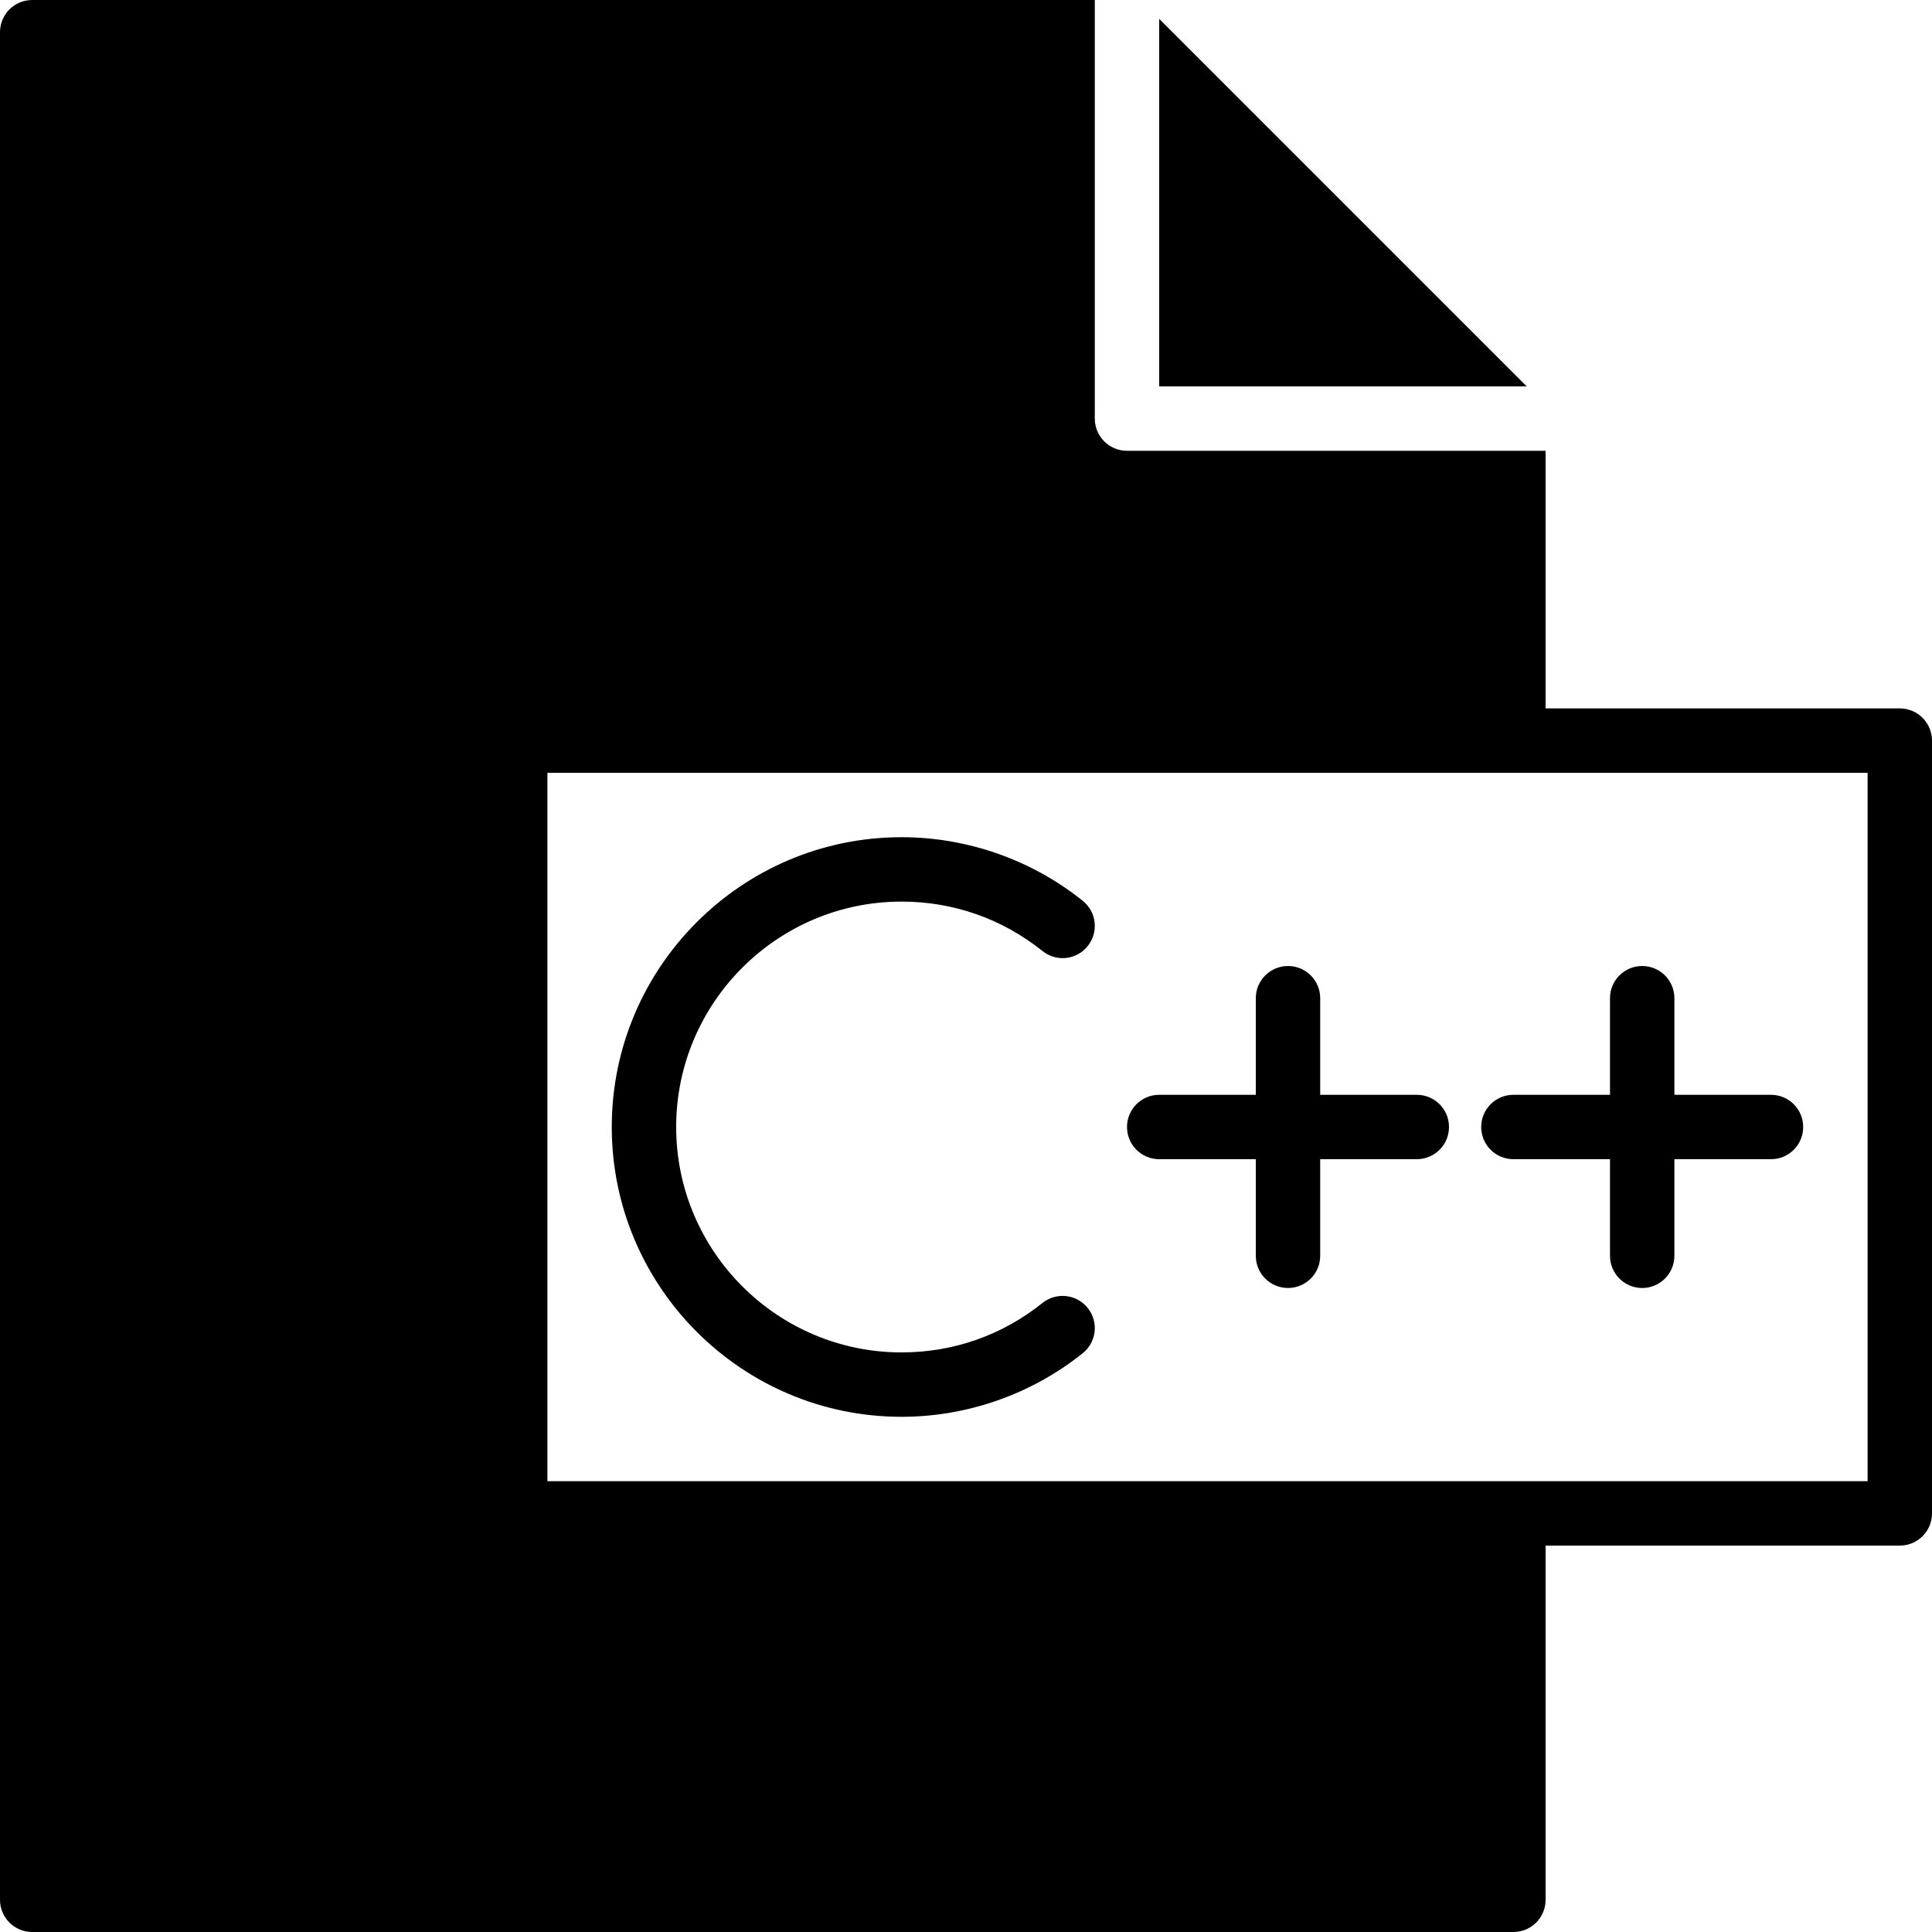 <?xml version="1.0" encoding="iso-8859-1"?>
<!-- Generator: Adobe Illustrator 19.0.0, SVG Export Plug-In . SVG Version: 6.00 Build 0)  -->
<svg xmlns="http://www.w3.org/2000/svg" xmlns:xlink="http://www.w3.org/1999/xlink" version="1.1" id="Layer_1" x="0px" y="0px" viewBox="0 0 512 512" style="enable-background:new 0 0 512 512;" xml:space="preserve">
<g>
	<g>
		<g>
			<path d="M503.467,187.733H409.6v-68.267H298.667c-4.719,0-8.533-3.823-8.533-8.533V0H8.533C3.814,0,0,3.823,0,8.533v494.933     C0,508.177,3.814,512,8.533,512h392.533c4.719,0,8.533-3.823,8.533-8.533V409.6h93.867c4.719,0,8.533-3.823,8.533-8.533v-204.8     C512,191.556,508.186,187.733,503.467,187.733z M494.933,392.533h-93.867h-256V204.8h256h93.867V392.533z"/>
			<path d="M238.925,238.933c13.73,0,26.641,4.531,37.342,13.099c3.695,2.961,9.054,2.364,11.989-1.323     c2.953-3.678,2.364-9.045-1.323-11.989c-13.551-10.871-30.609-16.853-48.009-16.853c-42.351,0-76.8,34.458-76.8,76.8     s34.449,76.8,76.8,76.8c17.399,0,34.458-5.982,48.009-16.853c3.686-2.944,4.275-8.311,1.323-11.989     c-2.935-3.669-8.32-4.267-11.989-1.323c-10.701,8.568-23.612,13.099-37.342,13.099c-32.93,0-59.733-26.795-59.733-59.733     S205.995,238.933,238.925,238.933z"/>
			<path d="M375.467,290.133h-25.6v-25.6c0-4.71-3.814-8.533-8.533-8.533c-4.719,0-8.533,3.823-8.533,8.533v25.6h-25.6     c-4.719,0-8.533,3.823-8.533,8.533s3.814,8.533,8.533,8.533h25.6v25.6c0,4.71,3.814,8.533,8.533,8.533     c4.719,0,8.533-3.823,8.533-8.533v-25.6h25.6c4.719,0,8.533-3.823,8.533-8.533S380.186,290.133,375.467,290.133z"/>
			<path d="M392.533,298.667c0,4.71,3.814,8.533,8.533,8.533h25.6v25.6c0,4.71,3.814,8.533,8.533,8.533s8.533-3.823,8.533-8.533     v-25.6h25.6c4.719,0,8.533-3.823,8.533-8.533s-3.814-8.533-8.533-8.533h-25.6v-25.6c0-4.71-3.814-8.533-8.533-8.533     s-8.533,3.823-8.533,8.533v25.6h-25.6C396.348,290.133,392.533,293.956,392.533,298.667z"/>
			<polygon points="307.2,5 307.2,102.399 404.599,102.399    "/>
		</g>
	</g>
</g>
<g>
</g>
<g>
</g>
<g>
</g>
<g>
</g>
<g>
</g>
<g>
</g>
<g>
</g>
<g>
</g>
<g>
</g>
<g>
</g>
<g>
</g>
<g>
</g>
<g>
</g>
<g>
</g>
<g>
</g>
</svg>
